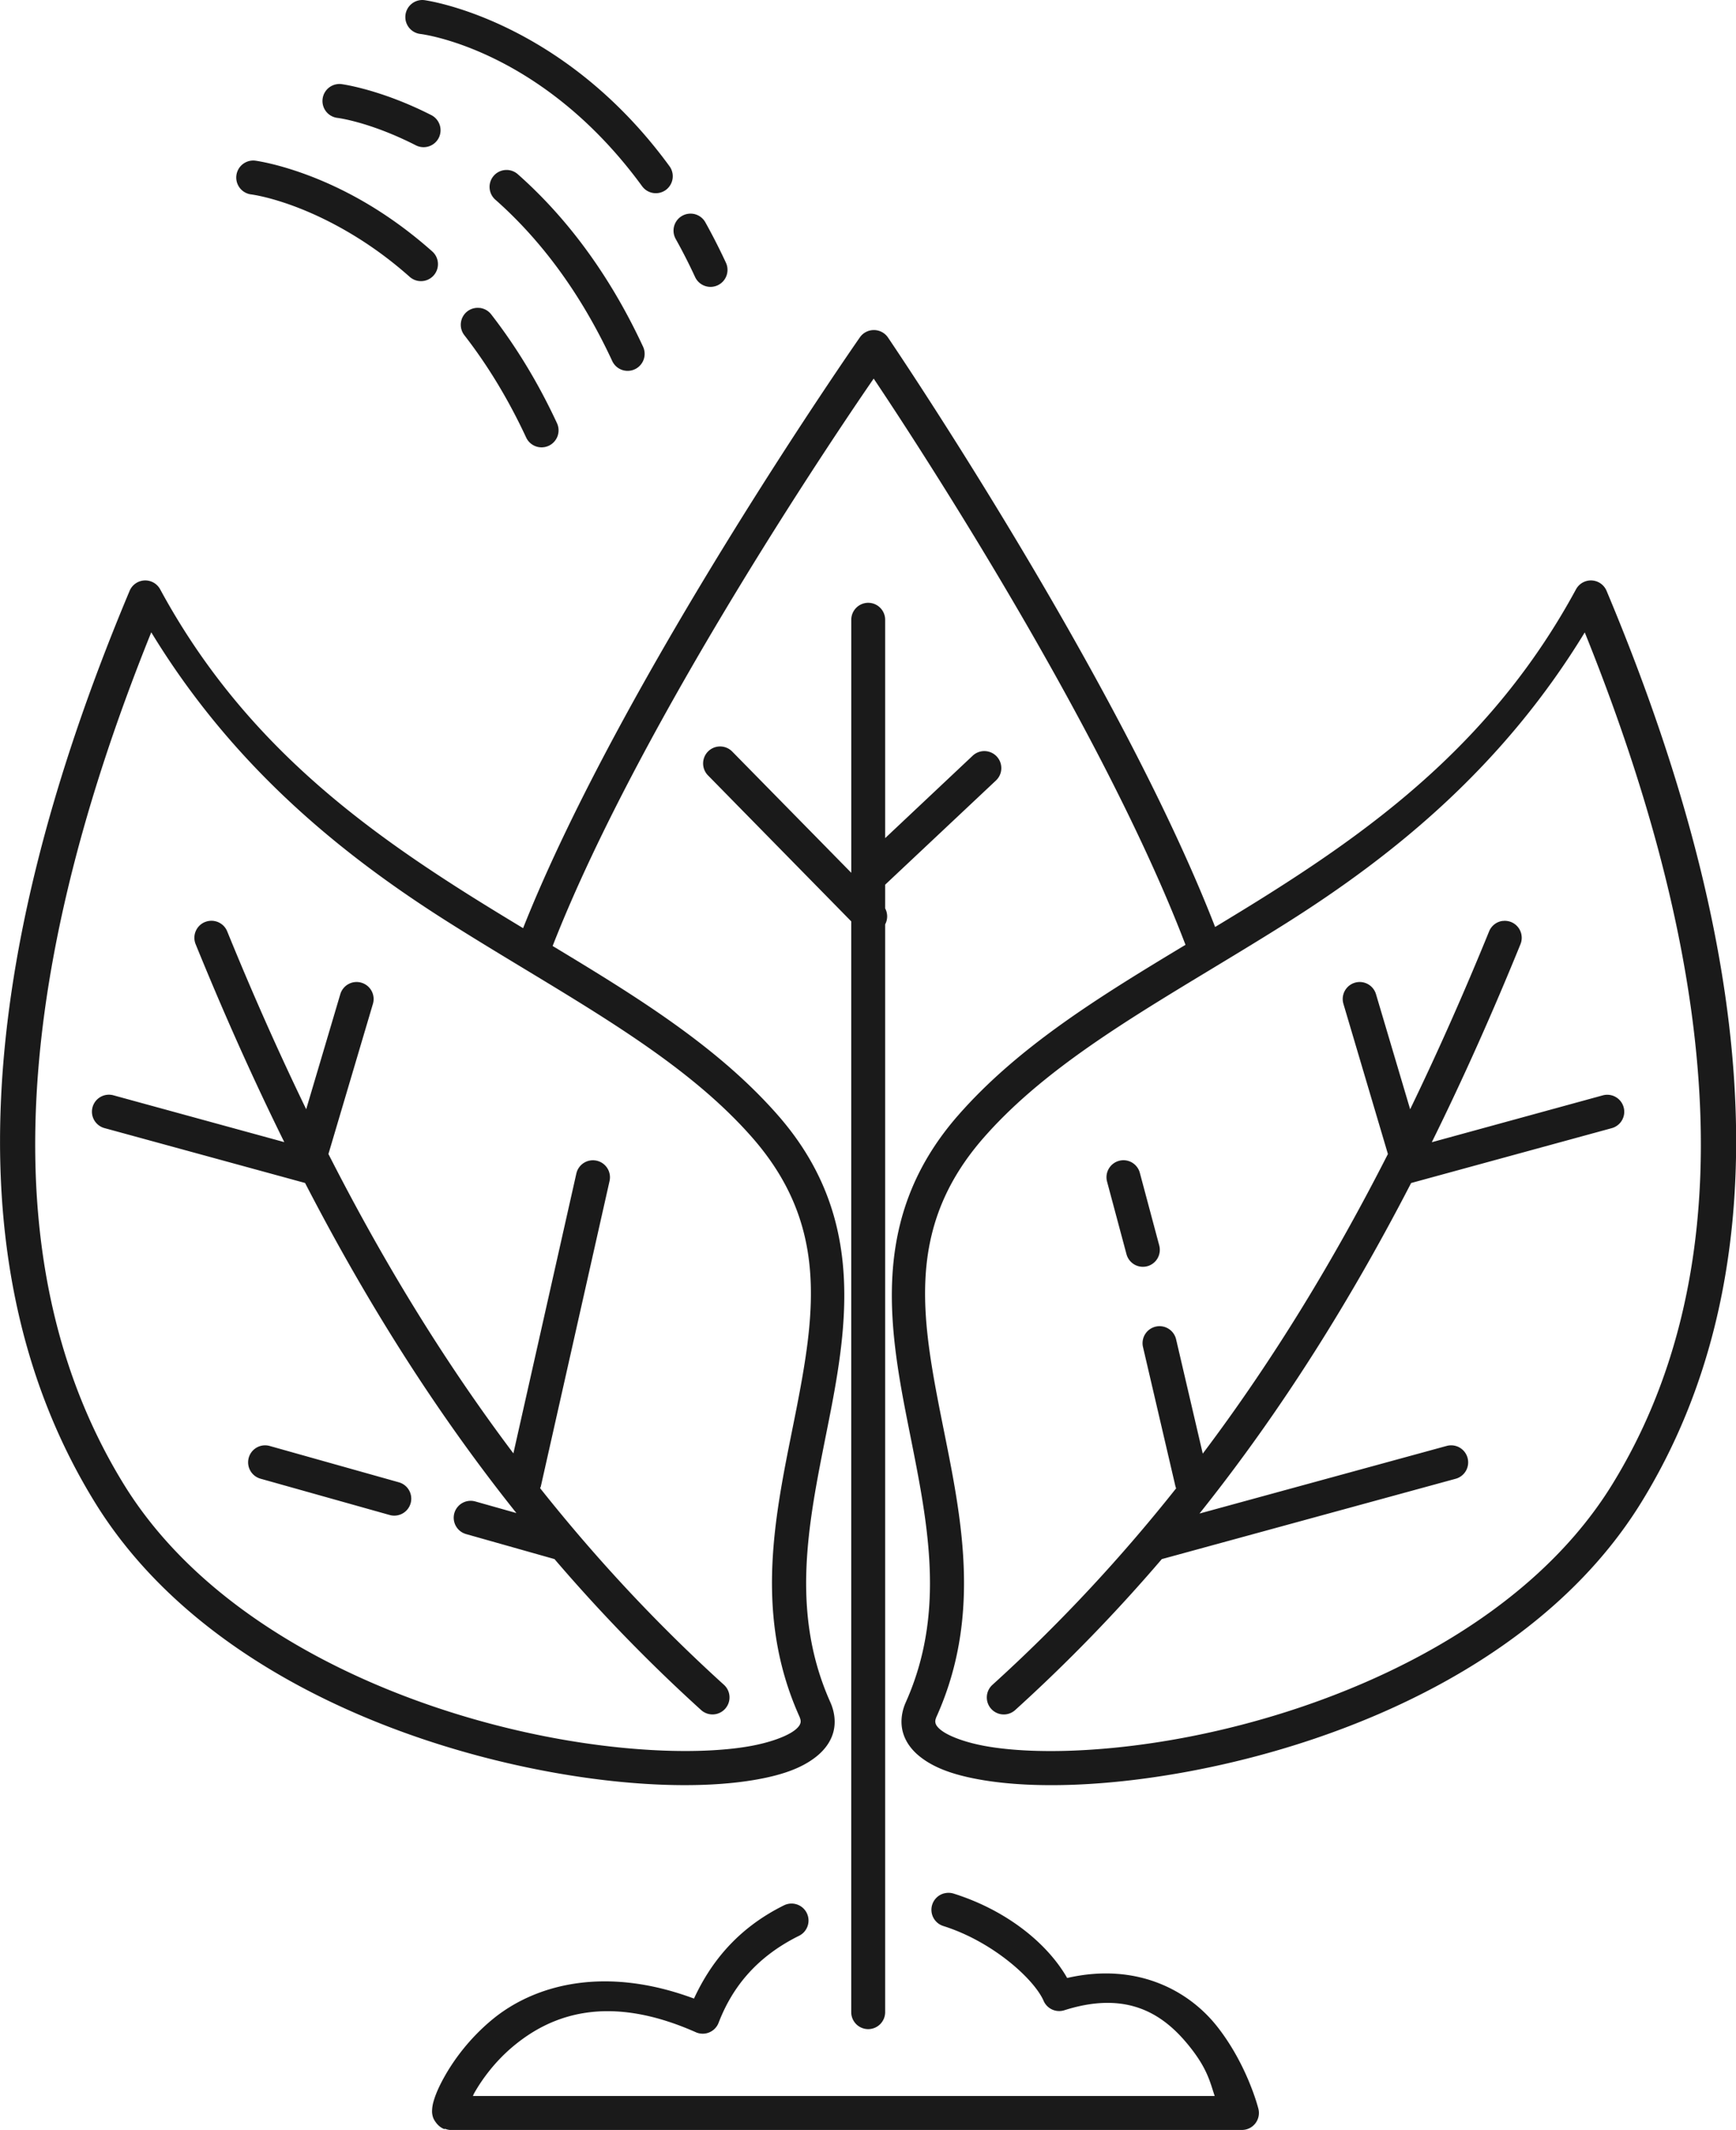 <?xml version="1.0" encoding="UTF-8" standalone="no"?>
<!-- Created with Inkscape (http://www.inkscape.org/) -->

<svg
   width="35.759"
   height="43.855"
   viewBox="0 0 35.759 43.855"
   version="1.1"
   id="svg1"
   xml:space="preserve"
   inkscape:version="1.3.2 (1:1.3.2+202311252150+091e20ef0f)"
   sodipodi:docname="iconcocoktanam.svg"
   xmlns:inkscape="http://www.inkscape.org/namespaces/inkscape"
   xmlns:sodipodi="http://sodipodi.sourceforge.net/DTD/sodipodi-0.dtd"
   xmlns="http://www.w3.org/2000/svg"
   xmlns:svg="http://www.w3.org/2000/svg"><sodipodi:namedview
     id="namedview1"
     pagecolor="#ffffff"
     bordercolor="#000000"
     borderopacity="0.25"
     inkscape:showpageshadow="2"
     inkscape:pageopacity="0.0"
     inkscape:pagecheckerboard="0"
     inkscape:deskcolor="#d1d1d1"
     inkscape:document-units="px"
     inkscape:zoom="5.6568542"
     inkscape:cx="8.5736697"
     inkscape:cy="27.753941"
     inkscape:window-width="1366"
     inkscape:window-height="717"
     inkscape:window-x="0"
     inkscape:window-y="23"
     inkscape:window-maximized="1"
     inkscape:current-layer="layer1" /><defs
     id="defs1"><inkscape:path-effect
       effect="bend_path"
       id="path-effect20"
       is_visible="true"
       lpeversion="1"
       bendpath="m 172.023,145.322 c 3.051,0.967 5.61,-0.14 8.283,-1.961"
       prop_scale="1.03"
       scale_y_rel="false"
       vertical="false"
       hide_knot="false"
       bendpath-nodetypes="cc" /></defs><g
     inkscape:label="Layer 1"
     inkscape:groupmode="layer"
     id="layer1"
     transform="translate(-146.224,-70.708)"><path
       id="path2"
       style="color:#000000;fill:#1a1a1a;stroke-linecap:round;stroke-linejoin:round;-inkscape-stroke:none;paint-order:stroke fill markers"
       d="m 154.967,70.711 a 0.35,0.35 0 0 0 -0.391,0.305 0.35,0.35 0 0 0 0.305,0.391 c 0,0 2.489,0.286 4.57,3.136 a 0.35,0.35 0 0 0 0.488,0.076 0.35,0.35 0 0 0 0.076,-0.488 c -2.228,-3.052 -5.049,-3.42 -5.049,-3.42 z m -1.707,1.729 a 0.35,0.35 0 0 0 -0.391,0.305 0.35,0.35 0 0 0 0.304,0.39 c 0,0 0.66,0.078 1.617,0.565 a 0.35,0.35 0 0 0 0.471,-0.152 0.35,0.35 0 0 0 -0.155,-0.471 c -1.05,-0.534 -1.847,-0.637 -1.847,-0.637 z m -1.776,1.576 a 0.35,0.35 0 0 0 -0.391,0.305 0.35,0.35 0 0 0 0.305,0.39 c 0,0 0.834,0.1 1.972,0.76 0.406,0.235 0.846,0.54 1.293,0.937 a 0.35,0.35 0 0 0 0.494,-0.029 0.35,0.35 0 0 0 -0.029,-0.494 c -0.484,-0.43 -0.963,-0.765 -1.407,-1.022 -1.245,-0.721 -2.238,-0.847 -2.238,-0.847 z m 5.153,0.192 a 0.35,0.35 0 0 0 -0.241,0.117 0.35,0.35 0 0 0 0.031,0.494 c 0.837,0.739 1.7,1.798 2.408,3.322 a 0.35,0.35 0 0 0 0.465,0.17 0.35,0.35 0 0 0 0.17,-0.465 c -0.748,-1.609 -1.674,-2.75 -2.58,-3.551 a 0.35,0.35 0 0 0 -0.253,-0.087 z m 3.77,0.901 a 0.35,0.35 0 0 0 -0.13,0.042 0.35,0.35 0 0 0 -0.135,0.476 c 0.138,0.247 0.272,0.508 0.4,0.785 a 0.35,0.35 0 0 0 0.465,0.17 0.35,0.35 0 0 0 0.17,-0.465 c -0.136,-0.292 -0.278,-0.57 -0.424,-0.832 a 0.35,0.35 0 0 0 -0.211,-0.166 0.35,0.35 0 0 0 -0.136,-0.01 z m -4.299,1.94 a 0.35,0.35 0 0 0 -0.258,0.07 0.35,0.35 0 0 0 -0.06,0.492 c 0.45,0.579 0.884,1.272 1.272,2.105 a 0.35,0.35 0 0 0 0.465,0.17 0.35,0.35 0 0 0 0.17,-0.465 c -0.409,-0.88 -0.873,-1.619 -1.355,-2.24 a 0.35,0.35 0 0 0 -0.232,-0.133 z m 8.117,0.455 a 0.35,0.35 0 0 0 -0.289,0.15 c 0,0 -4.883,6.99 -6.937,12.164 -0.382,-0.231 -0.765,-0.464 -1.149,-0.706 -2.361,-1.491 -4.698,-3.265 -6.326,-6.269 a 0.35,0.35 0 0 0 -0.326,-0.184 h -5.2e-4 a 0.35,0.35 0 0 0 -0.304,0.215 c -3.377,8.04 -3.474,14.289 -0.715,18.766 1.99,3.229 5.96,4.911 9.303,5.537 1.672,0.313 3.187,0.362 4.27,0.18 0.541,-0.091 0.977,-0.232 1.293,-0.487 0.158,-0.127 0.289,-0.294 0.344,-0.496 0.055,-0.202 0.027,-0.423 -0.061,-0.619 -0.9,-2.012 -0.381,-3.987 0.01,-6.008 0.391,-2.021 0.619,-4.13 -1.092,-6.08 -1.236,-1.408 -2.891,-2.429 -4.638,-3.482 1.857,-4.751 6.135,-10.989 6.613,-11.682 0.468,0.697 4.601,6.892 6.423,11.658 -1.762,1.061 -3.434,2.087 -4.679,3.506 -1.711,1.949 -1.483,4.058 -1.092,6.08 0.391,2.021 0.909,3.996 0.01,6.008 -0.088,0.196 -0.116,0.417 -0.06,0.619 0.055,0.202 0.186,0.369 0.344,0.496 0.316,0.255 0.752,0.395 1.293,0.487 1.082,0.183 2.598,0.133 4.27,-0.18 3.343,-0.626 7.313,-2.308 9.303,-5.537 2.759,-4.477 2.662,-10.725 -0.715,-18.766 a 0.35,0.35 0 0 0 -0.305,-0.215 0.35,0.35 0 0 0 -0.326,0.184 c -1.628,3.005 -3.963,4.779 -6.324,6.269 -0.37,0.234 -0.741,0.459 -1.109,0.682 -2.014,-5.187 -6.737,-12.135 -6.737,-12.135 a 0.35,0.35 0 0 0 -0.289,-0.155 z m -0.117,5.615 a 0.35,0.35 0 0 0 -0.349,0.35 v 5.209 l -2.452,-2.496 a 0.35,0.35 0 0 0 -0.494,-0.006 0.35,0.35 0 0 0 -0.006,0.496 l 2.951,3.006 v 22.458 a 0.35,0.35 0 0 0 0.349,0.35 0.35,0.35 0 0 0 0.35,-0.35 V 89.74 a 0.35,0.35 0 0 0 0,-0.329 v -0.488 l 2.283,-2.146 a 0.35,0.35 0 0 0 0.015,-0.494 0.35,0.35 0 0 0 -0.496,-0.015 l -1.802,1.696 v -4.495 a 0.35,0.35 0 0 0 -0.35,-0.35 z m -14.768,0.608 c 1.681,2.76 3.909,4.573 6.135,5.978 2.397,1.513 4.724,2.692 6.242,4.422 1.53,1.744 1.316,3.498 0.932,5.486 -0.384,1.988 -0.973,4.168 0.037,6.426 0.036,0.082 0.034,0.116 0.025,0.148 -0.009,0.032 -0.033,0.077 -0.107,0.137 -0.149,0.121 -0.494,0.261 -0.97,0.342 -0.952,0.161 -2.415,0.123 -4.024,-0.178 -3.216,-0.602 -7.008,-2.253 -8.834,-5.217 -2.534,-4.113 -2.51,-9.925 0.564,-17.545 z m 29.527,0 c 3.074,7.62 3.101,13.432 0.566,17.545 -1.826,2.964 -5.62,4.615 -8.836,5.217 -1.608,0.301 -3.071,0.339 -4.024,0.178 -0.476,-0.08 -0.822,-0.221 -0.971,-0.342 -0.075,-0.06 -0.099,-0.105 -0.107,-0.137 -0.009,-0.032 -0.011,-0.067 0.026,-0.148 1.01,-2.258 0.421,-4.438 0.037,-6.426 -0.384,-1.988 -0.598,-3.742 0.932,-5.486 1.518,-1.73 3.845,-2.909 6.243,-4.422 2.226,-1.406 4.453,-3.218 6.135,-5.978 z m -28.241,5.942 a 0.35,0.35 0 0 0 -0.179,0.023 v -5.17e-4 a 0.35,0.35 0 0 0 -0.193,0.457 c 0.562,1.38 1.166,2.74 1.826,4.075 l -3.519,-0.964 a 0.35,0.35 0 0 0 -0.431,0.246 0.35,0.35 0 0 0 0.246,0.429 l 4.132,1.13 c 1.227,2.374 2.644,4.656 4.353,6.796 l -0.847,-0.239 a 0.35,0.35 0 0 0 -0.431,0.24 0.35,0.35 0 0 0 0.242,0.432 l 1.811,0.512 a 0.35,0.35 0 0 0 0.009,0.002 c 0.923,1.077 1.925,2.116 3.02,3.108 a 0.35,0.35 0 0 0 0.494,-0.023 0.35,0.35 0 0 0 -0.023,-0.496 c -1.408,-1.276 -2.661,-2.631 -3.787,-4.049 a 0.35,0.35 0 0 0 0.015,-0.035 l 1.416,-6.289 a 0.35,0.35 0 0 0 -0.266,-0.418 0.35,0.35 0 0 0 -0.418,0.264 l -1.297,5.762 c -1.47,-1.952 -2.717,-4.017 -3.81,-6.164 a 0.35,0.35 0 0 0 0.001,-0.002 l 0.916,-3.09 a 0.35,0.35 0 0 0 -0.236,-0.434 0.35,0.35 0 0 0 -0.436,0.235 l -0.703,2.37 c -0.581,-1.2 -1.122,-2.422 -1.627,-3.663 a 0.35,0.35 0 0 0 -0.276,-0.214 z m 26.548,0 a 0.35,0.35 0 0 0 -0.276,0.214 c -0.506,1.241 -1.046,2.463 -1.627,3.664 l -0.704,-2.371 a 0.35,0.35 0 0 0 -0.434,-0.235 0.35,0.35 0 0 0 -0.237,0.434 l 0.916,3.09 a 0.35,0.35 0 0 0 0.001,0.003 c -1.094,2.149 -2.342,4.216 -3.814,6.169 l -0.549,-2.353 a 0.35,0.35 0 0 0 -0.42,-0.262 0.35,0.35 0 0 0 -0.262,0.42 l 0.67,2.875 a 0.35,0.35 0 0 0 0.013,0.034 c -1.125,1.417 -2.377,2.771 -3.784,4.046 a 0.35,0.35 0 0 0 -0.025,0.496 0.35,0.35 0 0 0 0.494,0.023 c 1.095,-0.992 2.098,-2.031 3.021,-3.109 a 0.35,0.35 0 0 0 0.007,-5.2e-4 l 6.045,-1.652 a 0.35,0.35 0 0 0 0.244,-0.432 0.35,0.35 0 0 0 -0.43,-0.244 l -5.091,1.392 c 1.711,-2.143 3.131,-4.428 4.359,-6.805 l 4.134,-1.13 a 0.35,0.35 0 0 0 0.244,-0.429 0.35,0.35 0 0 0 -0.43,-0.246 l -3.522,0.965 c 0.659,-1.335 1.264,-2.696 1.826,-4.076 a 0.35,0.35 0 0 0 -0.191,-0.457 0.35,0.35 0 0 0 -0.179,-0.022 z m -7.821,4.927 a 0.35,0.35 0 0 0 -0.077,0.012 0.35,0.35 0 0 0 -0.248,0.429 l 0.4,1.494 a 0.35,0.35 0 0 0 0.427,0.248 0.35,0.35 0 0 0 0.248,-0.427 l -0.4,-1.496 a 0.35,0.35 0 0 0 -0.35,-0.26 z m -17.664,5.87 a 0.35,0.35 0 0 0 -0.341,0.255 0.35,0.35 0 0 0 0.242,0.432 l 2.662,0.748 a 0.35,0.35 0 0 0 0.431,-0.244 0.35,0.35 0 0 0 -0.244,-0.43 l -2.66,-0.748 a 0.35,0.35 0 0 0 -0.09,-0.013 z m 13.994,9.222 a 0.35,0.35 0 0 0 -0.257,0.236 0.35,0.35 0 0 0 0.229,0.439 c 1.026,0.323 1.875,1.101 2.066,1.541 a 0.35,0.35 0 0 0 0.428,0.193 c 1.327,-0.422 2.069,0.104 2.59,0.762 0.364,0.459 0.413,0.732 0.506,1.004 h -15.28 c 0.011,-0.021 0.011,-0.03 0.024,-0.053 0.161,-0.287 0.434,-0.663 0.818,-0.98 0.767,-0.635 1.933,-1.086 3.75,-0.28 a 0.35,0.35 0 0 0 0.469,-0.195 c 0.252,-0.653 0.713,-1.324 1.658,-1.791 a 0.35,0.35 0 0 0 0.158,-0.469 0.35,0.35 0 0 0 -0.469,-0.158 c -0.991,0.49 -1.528,1.216 -1.854,1.92 -1.839,-0.685 -3.287,-0.287 -4.158,0.434 -0.464,0.384 -0.785,0.822 -0.984,1.178 -0.1,0.178 -0.169,0.333 -0.211,0.467 -0.021,0.067 -0.036,0.126 -0.041,0.205 -0.002,0.04 -0.005,0.085 0.018,0.158 0.007,0.024 0.022,0.053 0.042,0.084 a 0.35,0.35 0 0 0 0.009,0.012 c 0.029,0.042 0.067,0.085 0.118,0.117 a 0.35,0.35 0 0 0 0.008,0.005 c 0.022,0.013 0.044,0.024 0.07,0.032 l -0.012,-0.017 a 0.35,0.35 0 0 0 0.114,0.03 h 16.313 a 0.35,0.35 0 0 0 0.34,-0.436 c 0,0 -0.223,-0.903 -0.855,-1.701 -0.591,-0.745 -1.663,-1.318 -3.084,-0.992 -0.403,-0.706 -1.239,-1.392 -2.34,-1.738 a 0.35,0.35 0 0 0 -0.18,-0.007 z" /></g></svg>
